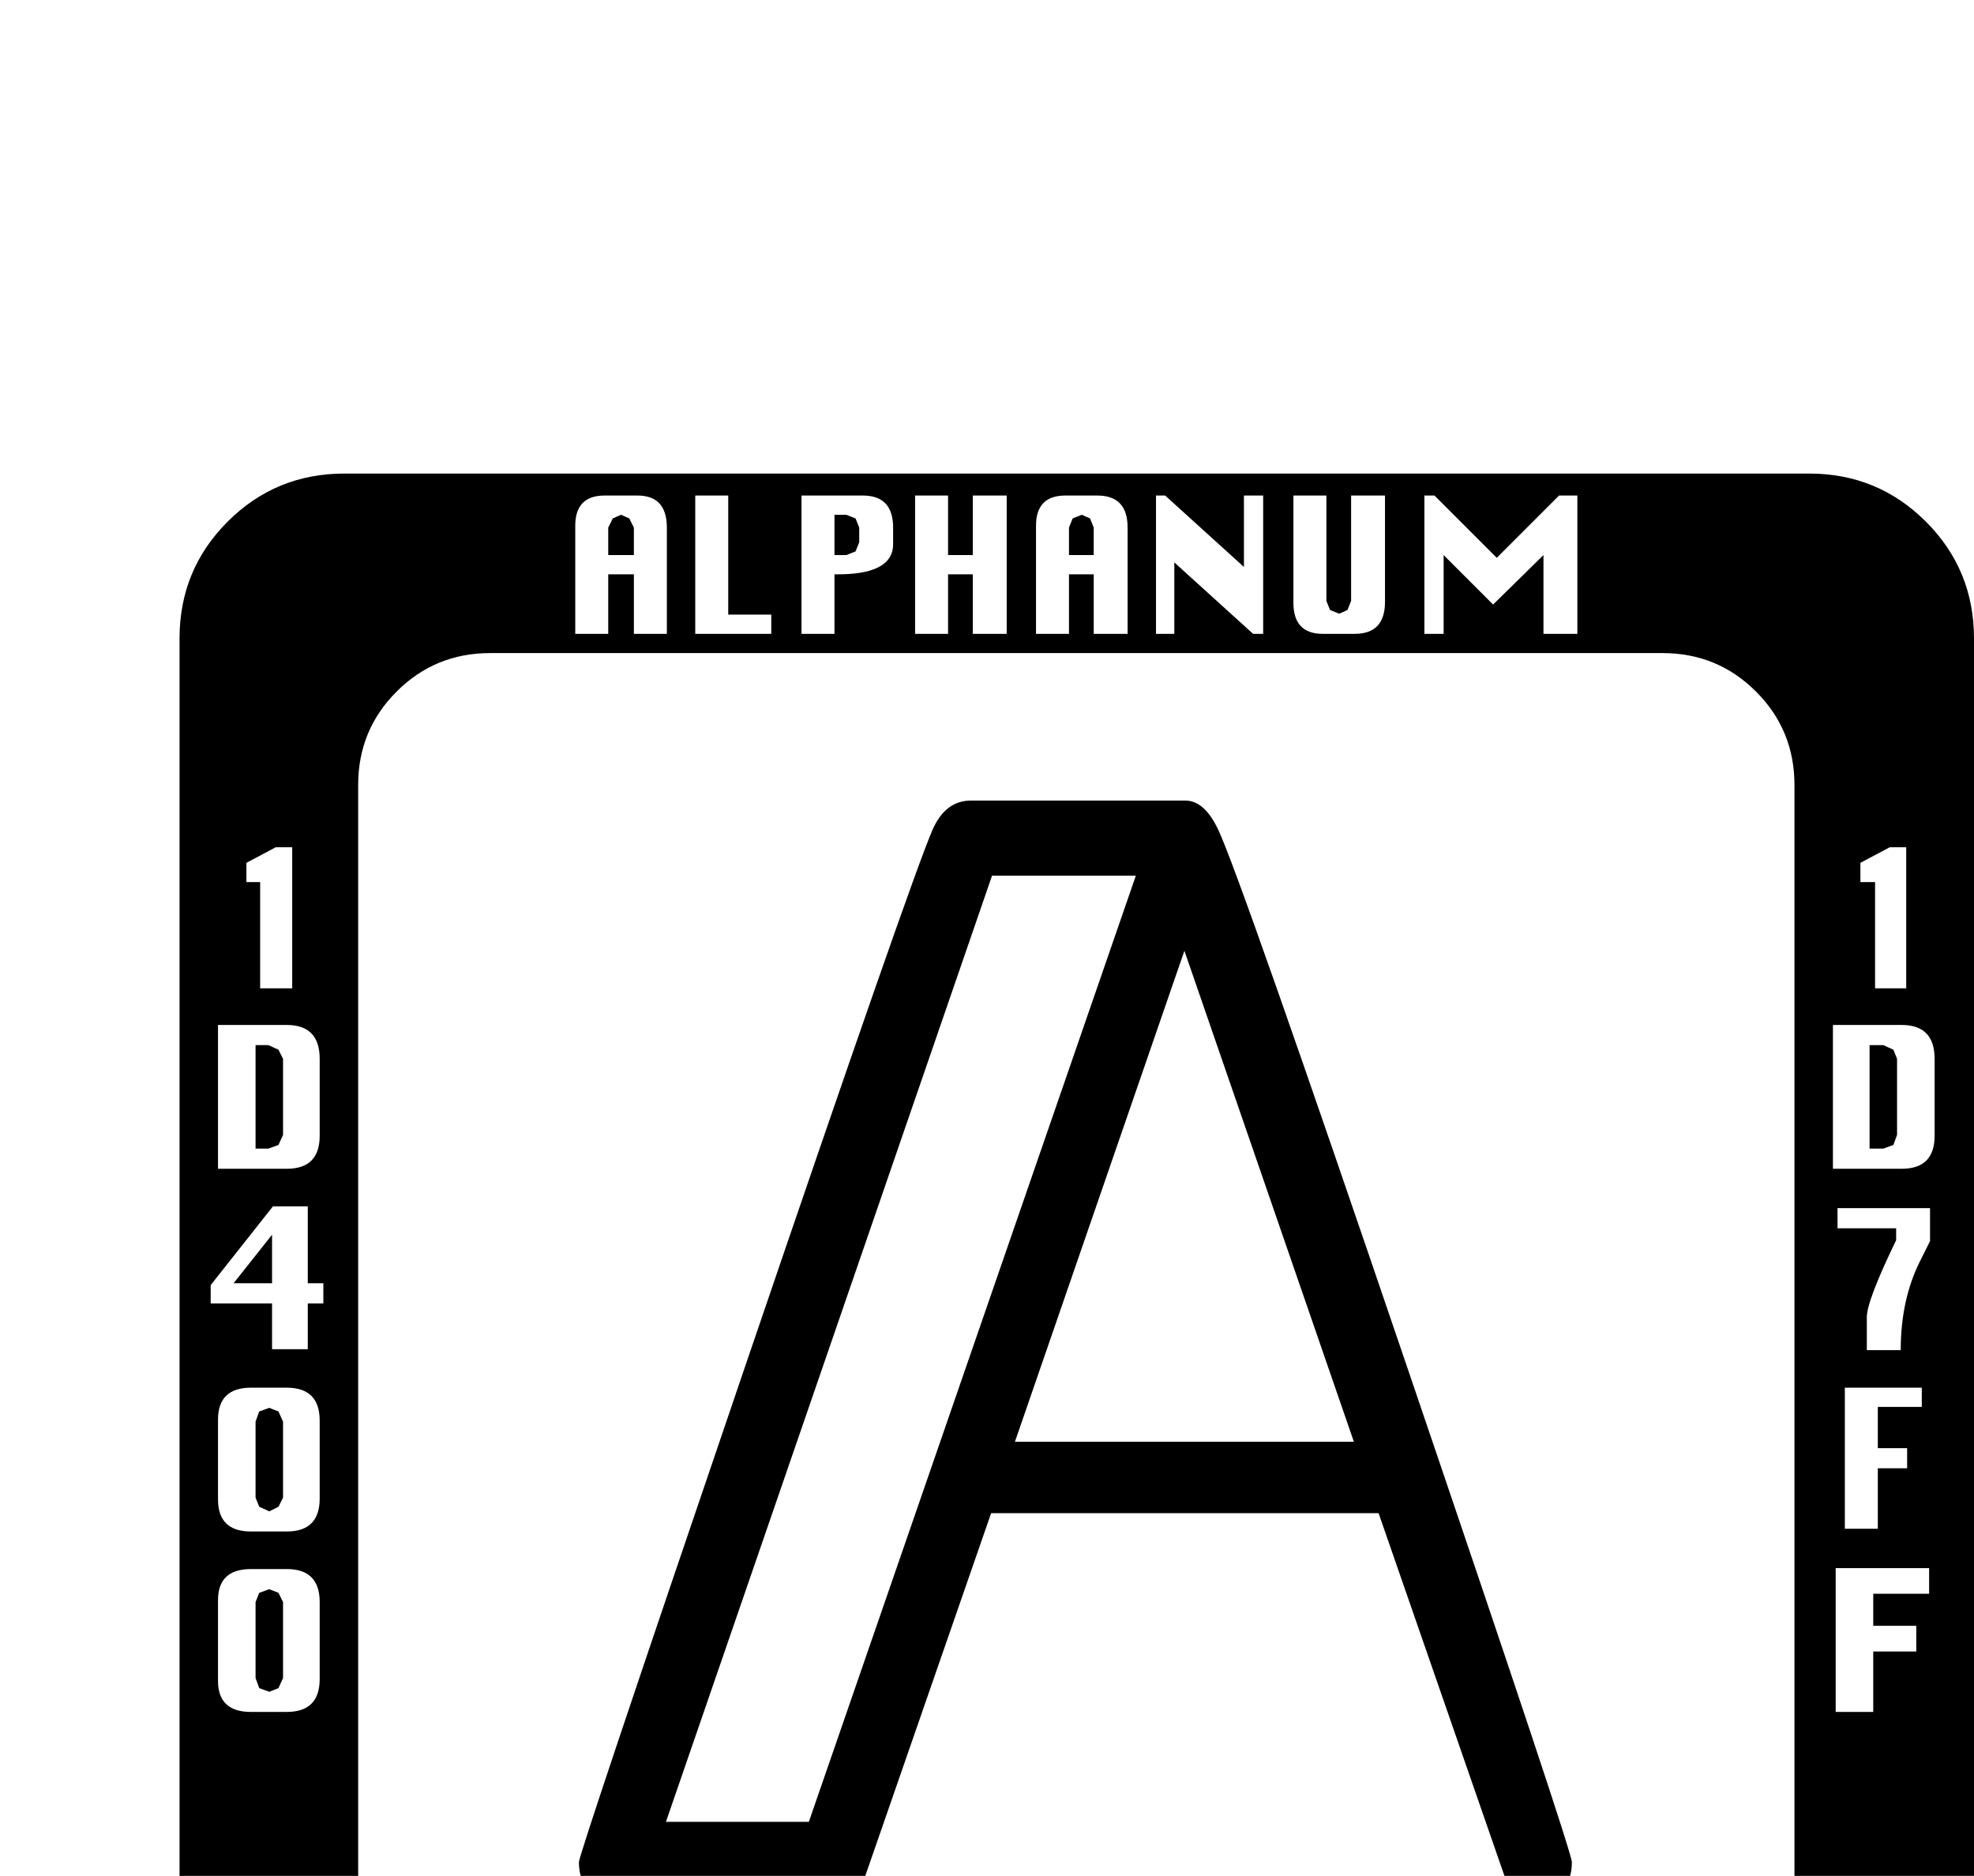 <?xml version="1.0" standalone="no"?>
<!DOCTYPE svg PUBLIC "-//W3C//DTD SVG 1.1//EN" "http://www.w3.org/Graphics/SVG/1.1/DTD/svg11.dtd" >
<svg viewBox="0 -419 2155 2048">
  <g transform="matrix(1 0 0 -1 0 1638)">
   <path fill="currentColor"
d="M2155 -239q0 -75 -52.5 -127.5t-127.5 -52.5h-1599q-75 0 -127.5 52.5t-52.5 127.5v1599q0 75 52.5 127.5t127.5 52.5h1599q75 0 127.5 -52.5t52.5 -127.5v-1599zM2081 978v154h-18l-32 -17v-21h16v-116h34zM1722 1365v151h-20l-68 -68l-68 68h-11v-151h21v86l54 -54
l55 54v-86h37zM2112 817v84q0 37 -36 37h-75v-157h75q36 0 36 36zM1512 1400v116h-37v-115l-4 -10l-9 -4l-10 4l-4 10v115h-36v-117q0 -34 32 -34h35q33 0 33 35zM1379 1365v151h-21v-78l-86 78h-10v-151h20v78l86 -78h11zM2107 702v36h-101v-22h64v-13q-32 -66 -32 -84v-36
h37q0 55 21 97zM1231 1365v116q0 35 -33 35h-35q-32 0 -32 -33v-118h36v65h27v-65h37zM2098 521v21h-84v-154h36v66h32v22h-32v45h48zM1099 1365v151h-37v-65h-27v65h-36v-151h36v65h27v-65h37zM975 1463v18q0 35 -33 35h-67v-151h36v65q64 -1 64 33zM2106 317v28h-102v-157
h41v66h47v28h-47v35h61zM842 1365v21h-47v130h-36v-151h83zM728 1365v116q0 35 -32 35h-36q-32 0 -32 -33v-118h36v65h28v-65h36zM1959 -79v1279q0 60 -42 102t-102 42h-1280q-60 0 -102 -42t-42 -102v-1279q0 -60 42 -102t102 -42h1280q60 0 102 42t42 102zM1973 -360
q0 28 -24 49l-9 8q-21 19 -11 34q6 4 11 4q11 0 13 -17h20q-2 38 -32 38h-19q-33 0 -33 -35q0 -25 24 -49l9 -9q14 -14 14 -25q0 -4 -2 -8q-6 -4 -11 -4q-2 0 -4 1l-5 2l-4 9v4h-21q0 -37 33 -37h19q32 0 32 35zM1854 -395v21h-48v130h-36v-151h84zM1738 -360v81
q0 34 -33 34h-35q-33 0 -33 -33v-84q0 -33 33 -33h35q33 0 33 35zM319 978v154h-18l-32 -17v-21h15v-116h35zM1604 -360q0 34 -22 41q22 8 22 32q0 43 -35 43h-66v-151h66q35 0 35 35zM349 817v84q0 37 -36 37h-75v-157h75q36 0 36 36zM1467 -395v151h-20l-68 -69l-69 69
h-11v-151h21v86l55 -55l54 55v-86h38zM353 634v22h-17v84h-38l-68 -86v-20h67v-50h39v50h17zM1268 -295v51h-37v-51l-4 -10l-9 -4l-10 4l-4 10v51h-36v-51q0 -30 32 -35v-65h36v65q32 5 32 35zM1139 -360q0 25 -24 49l-8 8q-14 14 -14 26q0 5 2 8q6 4 11 4q11 0 13 -17h20
q-2 38 -32 38h-19q-32 0 -32 -35q0 -26 23 -49l9 -9q14 -14 14 -25q0 -4 -2 -8q-6 -4 -11 -4q-2 0 -4 1l-5 2l-4 9v4h-20q0 -37 32 -37h19q32 0 32 35zM349 421v85q0 36 -36 36h-39q-36 0 -36 -35v-87q0 -35 36 -35h39q36 0 36 36zM949 -395v151h-36v-65h-28v65h-36v-151h36
v65h28v-65h36zM349 224v84q0 36 -36 36h-39q-36 0 -36 -34v-88q0 -34 36 -34h39q36 0 36 36zM810 -266v22h-100v-22h32v-129h37v129h31zM674 -395v116q0 35 -32 35h-36q-32 0 -32 -34v-117h36v65h28v-65h36zM544 -395v151h-20l-68 -69l-68 69h-11v-151h21v86l54 -55l55 55
v-86h37zM2071 818l-4 -11l-11 -4h-15v113h15l11 -5l4 -10v-83zM1194 1451h-27v30l4 10l10 4l9 -4l4 -10v-30zM938 1465l-4 -10l-10 -4h-13v44h13l10 -4l4 -10v-16zM692 1451h-28v30l5 10l9 4l9 -4l5 -10v-30zM1716 24q0 -38 -40 -38q-26 0 -35 27l-136 392h-423l-136 -392
q-9 -27 -34 -27h-240q-40 0 -40 38q0 9 180 537q184 540 206 590q14 32 42 32h234q21 0 36 -32q24 -51 206 -586q180 -529 180 -541zM1701 -360l-4 -10l-9 -4l-10 4l-4 10v80l4 10l10 4l9 -4l4 -10v-80zM1567 -295l-4 -10l-10 -4h-13v43h13l10 -4l4 -10v-15zM1567 -360
l-4 -10l-10 -4h-13v44h13q14 0 14 -14v-16zM309 818l-5 -11l-11 -4h-14v113h14l11 -5l5 -10v-83zM297 656h-42l42 53v-53zM309 422l-5 -10l-10 -5l-11 5l-4 10v83l4 11l11 4l10 -4l5 -11v-83zM309 225l-5 -11l-10 -4l-11 4l-4 11v83l4 10l11 4l10 -4l5 -10v-83zM638 -309
h-28v29l5 10l9 4l9 -4l5 -10v-29zM1478 483l-185 536l-185 -536h370zM1240 1101h-157l-356 -1033h156z" />
  </g>

</svg>
